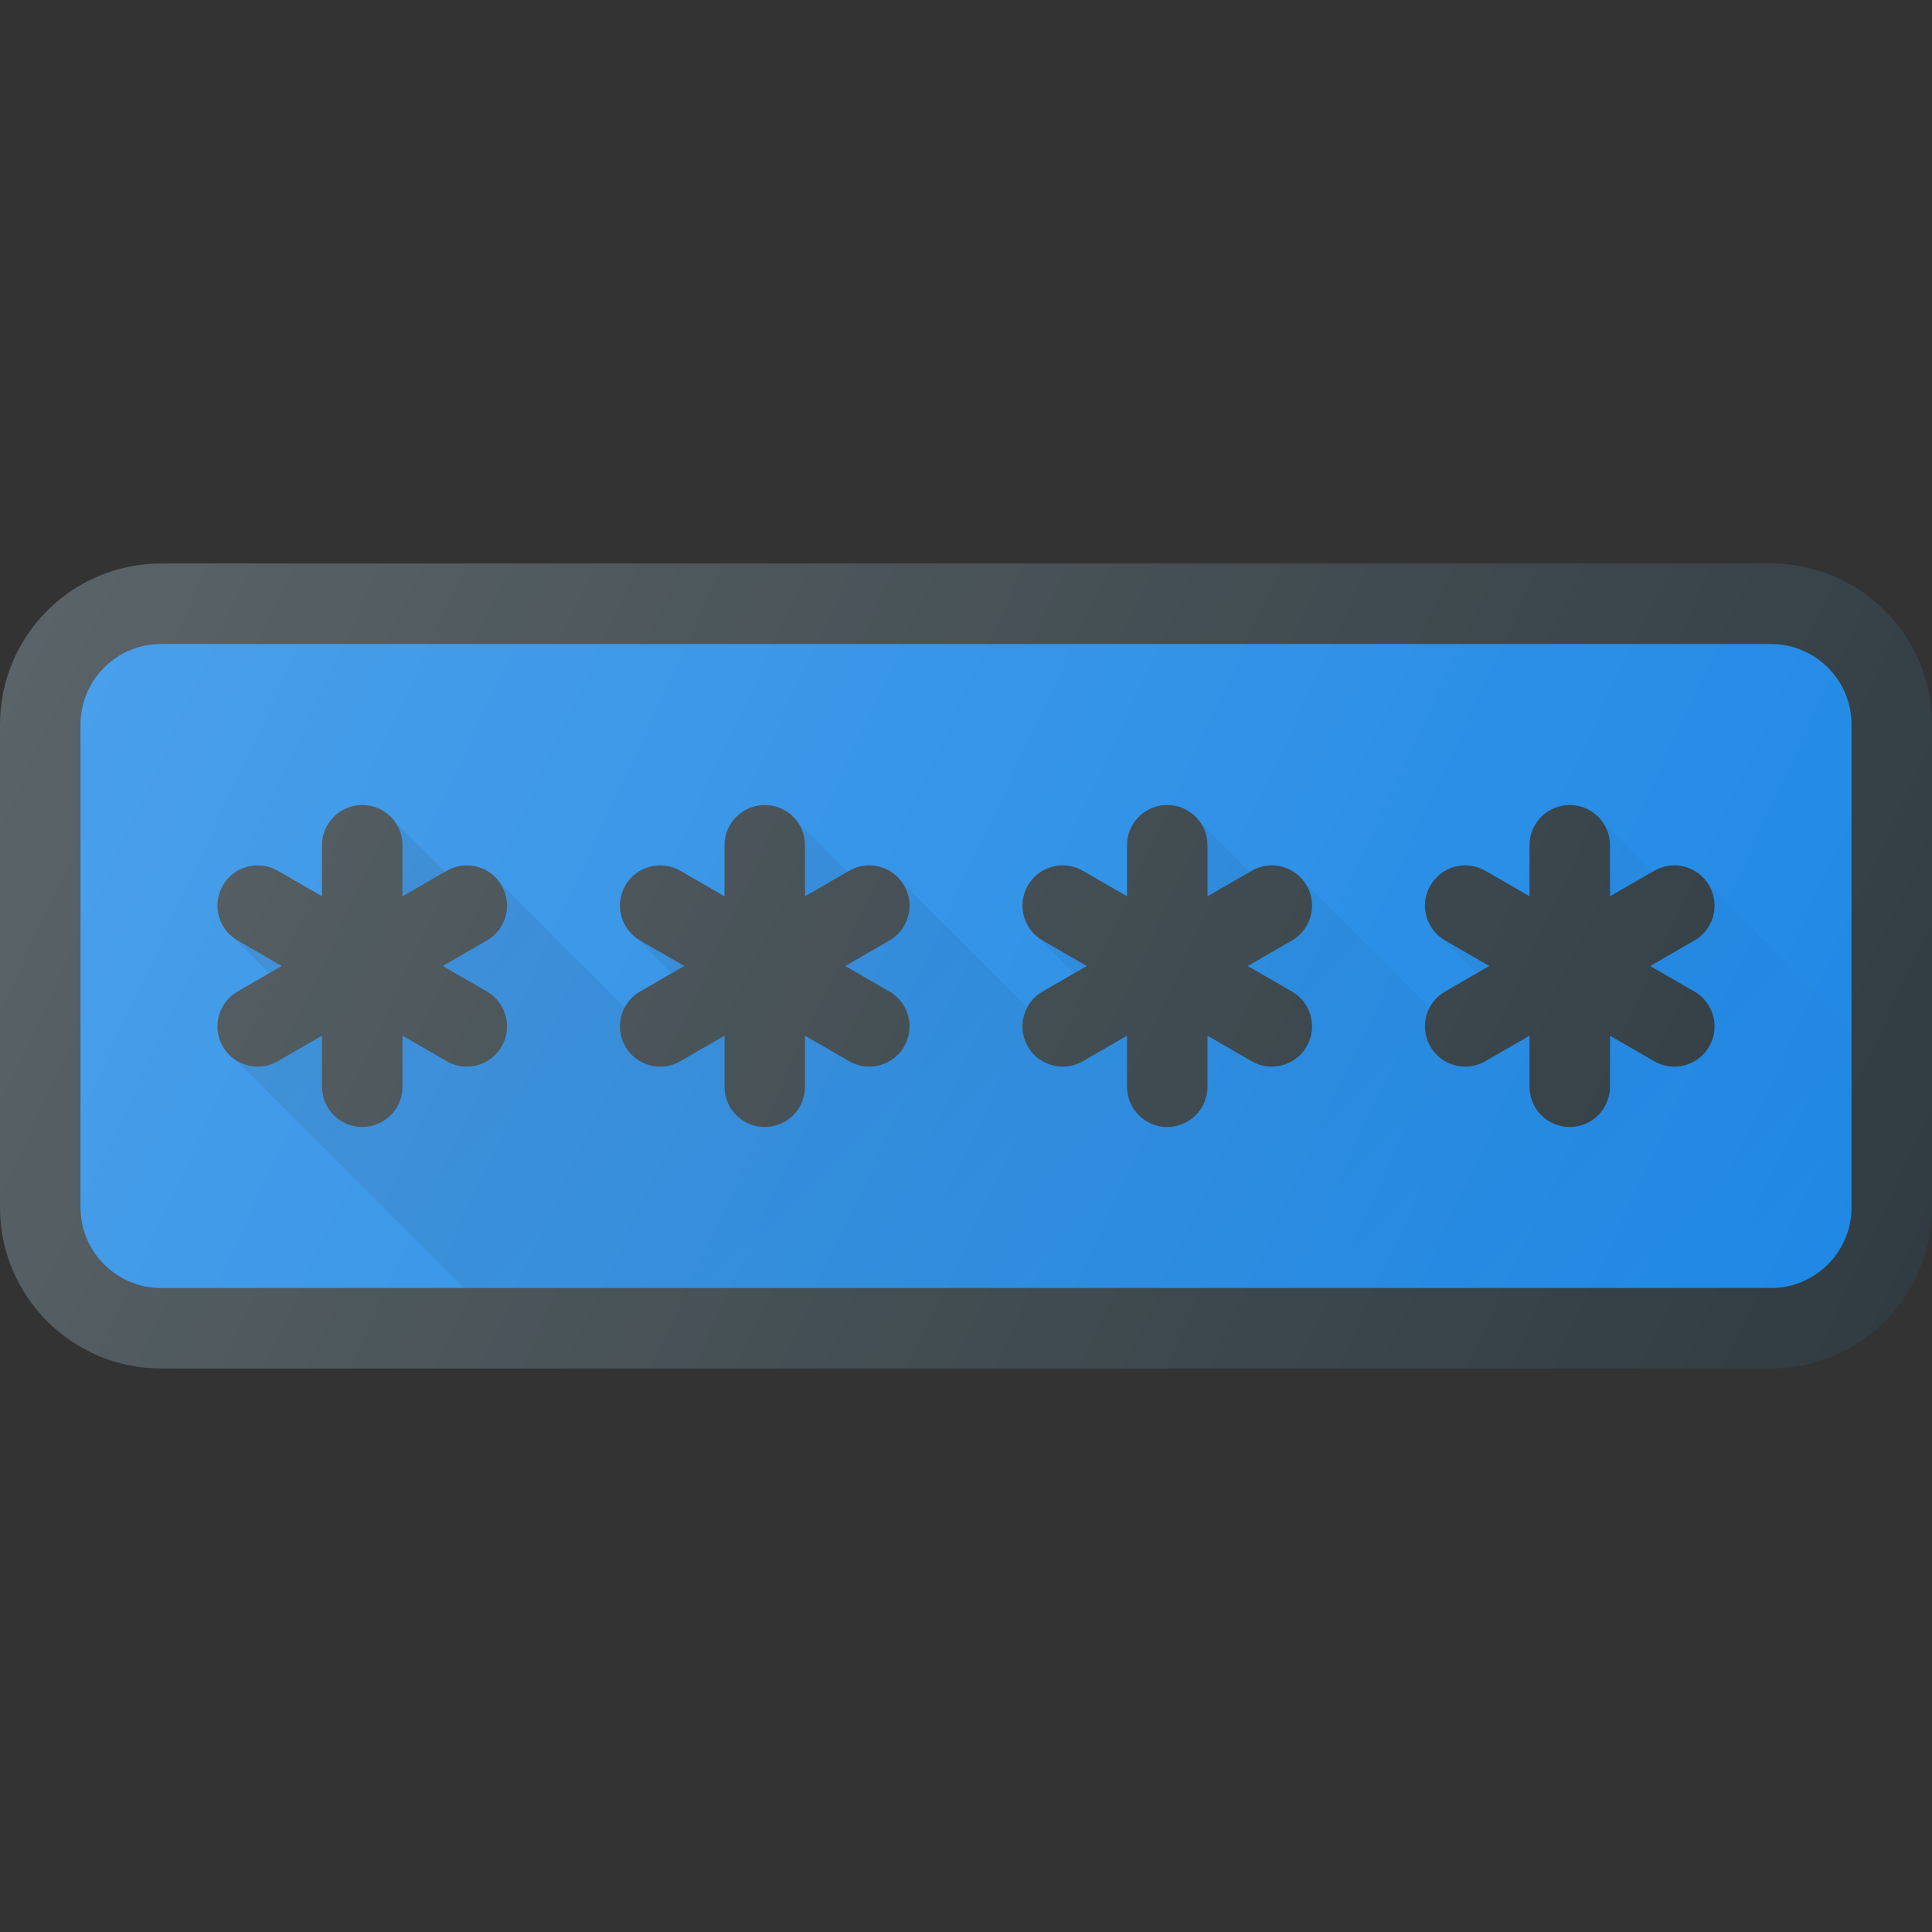 <?xml version="1.0" encoding="iso-8859-1"?>
<!-- Generator: Adobe Illustrator 19.0.0, SVG Export Plug-In . SVG Version: 6.00 Build 0)  -->
<svg version="1.1" id="Capa_1" xmlns="http://www.w3.org/2000/svg" xmlns:xlink="http://www.w3.org/1999/xlink" x="0px" y="0px"
	 viewBox="0 0 512 512" style="enable-background:new 0 0 512 512;" xml:space="preserve">
<rect x="0" y="0" width="512" height="512" fill="#333333" stroke="none"/>
<path style="fill:#303C42;" d="M469.333,149.333H42.667C19.135,149.333,0,168.469,0,192v128c0,23.531,19.135,42.667,42.667,42.667
	h426.667C492.865,362.667,512,343.531,512,320V192C512,168.469,492.865,149.333,469.333,149.333z"/>
<path style="fill:#1E88E5;" d="M490.667,320c0,11.76-9.573,21.333-21.333,21.333H42.667c-11.76,0-21.333-9.573-21.333-21.333V192
	c0-11.76,9.573-21.333,21.333-21.333h426.667c11.76,0,21.333,9.573,21.333,21.333V320z"/>
<linearGradient id="SVGID_1_" gradientUnits="userSpaceOnUse" x1="-39.474" y1="639.251" x2="-27.501" y2="627.275" gradientTransform="matrix(21.333 0 0 -21.333 996.333 13791.667)">
	<stop  offset="0" style="stop-color:#000000;stop-opacity:0.1"/>
	<stop  offset="1" style="stop-color:#000000;stop-opacity:0"/>
</linearGradient>
<path style="fill:url(#SVGID_1_);" d="M319.949,237.521l11.279-6.512c-0.102-0.091-0.234-0.142-0.34-0.229
	c-0.417-0.5-13.017-13.1-13.517-13.517c1.54,1.849,2.578,4.139,2.578,6.737V237.521z M451.134,232.697l-0.003-0.001
	c0.611,0.625,1.284,1.178,1.741,1.971c2.948,5.104,1.198,11.625-3.906,14.573L437.259,256l11.707,6.76
	c5.104,2.948,6.854,9.469,3.906,14.573c-1.979,3.427-5.563,5.333-9.25,5.333c-1.813,0-3.646-0.458-5.323-1.427l-11.708-6.76V288
	c0,5.896-4.771,10.667-10.667,10.667c-5.896,0-10.667-4.771-10.667-10.667v-13.521l-11.708,6.76
	c-0.091,0.052-0.197,0.027-0.288,0.077c-26.435-26.411-48.563-48.473-48.77-48.62l-0.003-0.001c0.611,0.625,1.284,1.178,1.741,1.971
	c2.948,5.104,1.198,11.625-3.906,14.573L330.617,256l11.707,6.76c5.104,2.948,6.854,9.469,3.906,14.573
	c-1.979,3.427-5.563,5.333-9.25,5.333c-1.813,0-3.646-0.458-5.323-1.427l-11.708-6.76V288c0,5.896-4.771,10.667-10.667,10.667
	s-10.667-4.771-10.667-10.667v-13.521l-11.708,6.76c-0.09,0.052-0.195,0.027-0.286,0.077c-26.435-26.411-48.563-48.473-48.77-48.62
	l-0.003-0.001c0.611,0.625,1.284,1.178,1.741,1.971c2.948,5.104,1.198,11.625-3.906,14.573L223.977,256l11.707,6.76
	c5.104,2.948,6.854,9.469,3.906,14.573c-1.979,3.427-5.563,5.333-9.25,5.333c-1.813,0-3.646-0.458-5.323-1.427l-11.708-6.76V288
	c0,5.896-4.771,10.667-10.667,10.667c-5.896,0-10.667-4.771-10.667-10.667v-13.521l-11.708,6.76
	c-0.091,0.052-0.197,0.027-0.288,0.077c-26.435-26.411-48.563-48.473-48.77-48.62l-0.003-0.001c0.611,0.625,1.284,1.178,1.741,1.971
	c2.948,5.104,1.198,11.625-3.906,14.573L117.335,256l11.707,6.76c5.104,2.948,6.854,9.469,3.906,14.573
	c-1.979,3.427-5.563,5.333-9.25,5.333c-1.813,0-3.646-0.458-5.323-1.427l-11.708-6.76V288c0,5.896-4.771,10.667-10.667,10.667
	c-5.896,0-10.667-4.771-10.667-10.667v-13.521l-11.708,6.76c-1.677,0.969-3.51,1.427-5.323,1.427c-3.688,0-7.271-1.906-9.25-5.333
	c0.161,0.28,31.493,31.596,63.938,64h346.344c11.76,0,21.333-9.573,21.333-21.333v-47.911
	C468.542,249.991,451.316,232.826,451.134,232.697z M391.272,257.915l-8.389,4.845L394.59,256l-11.707-6.76
	c-0.788-0.456-1.34-1.125-1.964-1.732C381.286,248.025,390.977,257.592,391.272,257.915z M426.591,237.521l11.279-6.512
	c-0.102-0.091-0.234-0.142-0.34-0.229c-0.417-0.5-13.017-13.1-13.517-13.517c1.54,1.849,2.578,4.139,2.578,6.737V237.521z
	 M284.63,257.915l-8.389,4.845l11.707-6.76l-11.707-6.76c-0.788-0.456-1.34-1.125-1.964-1.732
	C274.645,248.025,284.335,257.592,284.63,257.915z M213.309,237.521l11.279-6.512c-0.102-0.091-0.234-0.142-0.34-0.229
	c-0.417-0.5-13.017-13.1-13.517-13.517c1.54,1.849,2.578,4.139,2.578,6.737V237.521z M71.348,257.915l-8.389,4.845L74.665,256
	l-11.707-6.76c-0.788-0.456-1.34-1.125-1.964-1.732C61.362,248.025,71.052,257.592,71.348,257.915z M106.667,237.521l11.279-6.512
	c-0.102-0.091-0.234-0.142-0.34-0.229c-0.417-0.5-13.017-13.1-13.517-13.517c1.54,1.849,2.578,4.139,2.578,6.737V237.521z
	 M177.99,257.915l-8.389,4.845l11.707-6.76l-11.707-6.76c-0.788-0.456-1.34-1.125-1.964-1.732
	C168.004,248.025,177.694,257.592,177.99,257.915z"/>
<g>
	<path style="fill:#303C42;" d="M132.948,234.667c-2.958-5.125-9.51-6.844-14.573-3.906l-11.708,6.76V224
		c0-5.896-4.771-10.667-10.667-10.667c-5.896,0-10.667,4.771-10.667,10.667v13.521l-11.708-6.76
		c-5.094-2.938-11.625-1.219-14.573,3.906c-2.948,5.104-1.198,11.625,3.906,14.573L74.665,256l-11.707,6.76
		c-5.104,2.948-6.854,9.469-3.906,14.573c1.979,3.427,5.563,5.333,9.25,5.333c1.813,0,3.646-0.458,5.323-1.427l11.708-6.76V288
		c0,5.896,4.771,10.667,10.667,10.667c5.896,0,10.667-4.771,10.667-10.667v-13.521l11.708,6.76c1.677,0.969,3.51,1.427,5.323,1.427
		c3.688,0,7.271-1.906,9.25-5.333c2.948-5.104,1.198-11.625-3.906-14.573L117.335,256l11.707-6.76
		C134.146,246.292,135.896,239.771,132.948,234.667z"/>
	<path style="fill:#303C42;" d="M239.615,234.667c-2.969-5.125-9.5-6.844-14.573-3.906l-11.708,6.76V224
		c0-5.896-4.771-10.667-10.667-10.667S192,218.104,192,224v13.521l-11.708-6.76c-5.104-2.938-11.635-1.219-14.573,3.906
		c-2.948,5.104-1.198,11.625,3.906,14.573l11.707,6.76l-11.707,6.76c-5.104,2.948-6.854,9.469-3.906,14.573
		c1.979,3.427,5.563,5.333,9.25,5.333c1.813,0,3.646-0.458,5.323-1.427l11.708-6.76V288c0,5.896,4.771,10.667,10.667,10.667
		s10.667-4.771,10.667-10.667v-13.521l11.708,6.76c1.677,0.969,3.51,1.427,5.323,1.427c3.688,0,7.271-1.906,9.25-5.333
		c2.948-5.104,1.198-11.625-3.906-14.573L224.001,256l11.707-6.76C240.813,246.292,242.563,239.771,239.615,234.667z"/>
	<path style="fill:#303C42;" d="M346.281,234.667c-2.958-5.125-9.51-6.844-14.573-3.906L320,237.521V224
		c0-5.896-4.771-10.667-10.667-10.667s-10.667,4.771-10.667,10.667v13.521l-11.708-6.76c-5.094-2.938-11.625-1.219-14.573,3.906
		c-2.948,5.104-1.198,11.625,3.906,14.573l11.707,6.76l-11.707,6.76c-5.104,2.948-6.854,9.469-3.906,14.573
		c1.979,3.427,5.563,5.333,9.25,5.333c1.813,0,3.646-0.458,5.323-1.427l11.708-6.76V288c0,5.896,4.771,10.667,10.667,10.667
		S320,293.896,320,288v-13.521l11.708,6.76c1.677,0.969,3.51,1.427,5.323,1.427c3.688,0,7.271-1.906,9.25-5.333
		c2.948-5.104,1.198-11.625-3.906-14.573L330.668,256l11.707-6.76C347.479,246.292,349.229,239.771,346.281,234.667z"/>
	<path style="fill:#303C42;" d="M452.948,234.667c-2.948-5.125-9.5-6.844-14.573-3.906l-11.708,6.76V224
		c0-5.896-4.771-10.667-10.667-10.667c-5.896,0-10.667,4.771-10.667,10.667v13.521l-11.708-6.76
		c-5.115-2.938-11.615-1.219-14.573,3.906c-2.948,5.104-1.198,11.625,3.906,14.573l11.707,6.76l-11.707,6.76
		c-5.104,2.948-6.854,9.469-3.906,14.573c1.979,3.427,5.563,5.333,9.25,5.333c1.813,0,3.646-0.458,5.323-1.427l11.708-6.76V288
		c0,5.896,4.771,10.667,10.667,10.667c5.896,0,10.667-4.771,10.667-10.667v-13.521l11.708,6.76c1.677,0.969,3.51,1.427,5.323,1.427
		c3.688,0,7.271-1.906,9.25-5.333c2.948-5.104,1.198-11.625-3.906-14.573L437.335,256l11.707-6.76
		C454.146,246.292,455.896,239.771,452.948,234.667z"/>
</g>
<linearGradient id="SVGID_2_" gradientUnits="userSpaceOnUse" x1="-45.879" y1="639.695" x2="-23.527" y2="629.274" gradientTransform="matrix(21.333 0 0 -21.333 996.333 13791.667)">
	<stop  offset="0" style="stop-color:#FFFFFF;stop-opacity:0.2"/>
	<stop  offset="1" style="stop-color:#FFFFFF;stop-opacity:0"/>
</linearGradient>
<path style="fill:url(#SVGID_2_);" d="M469.333,149.333H42.667C19.135,149.333,0,168.469,0,192v128
	c0,23.531,19.135,42.667,42.667,42.667h426.667C492.865,362.667,512,343.531,512,320V192
	C512,168.469,492.865,149.333,469.333,149.333z"/>
<g>
</g>
<g>
</g>
<g>
</g>
<g>
</g>
<g>
</g>
<g>
</g>
<g>
</g>
<g>
</g>
<g>
</g>
<g>
</g>
<g>
</g>
<g>
</g>
<g>
</g>
<g>
</g>
<g>
</g>
</svg>
